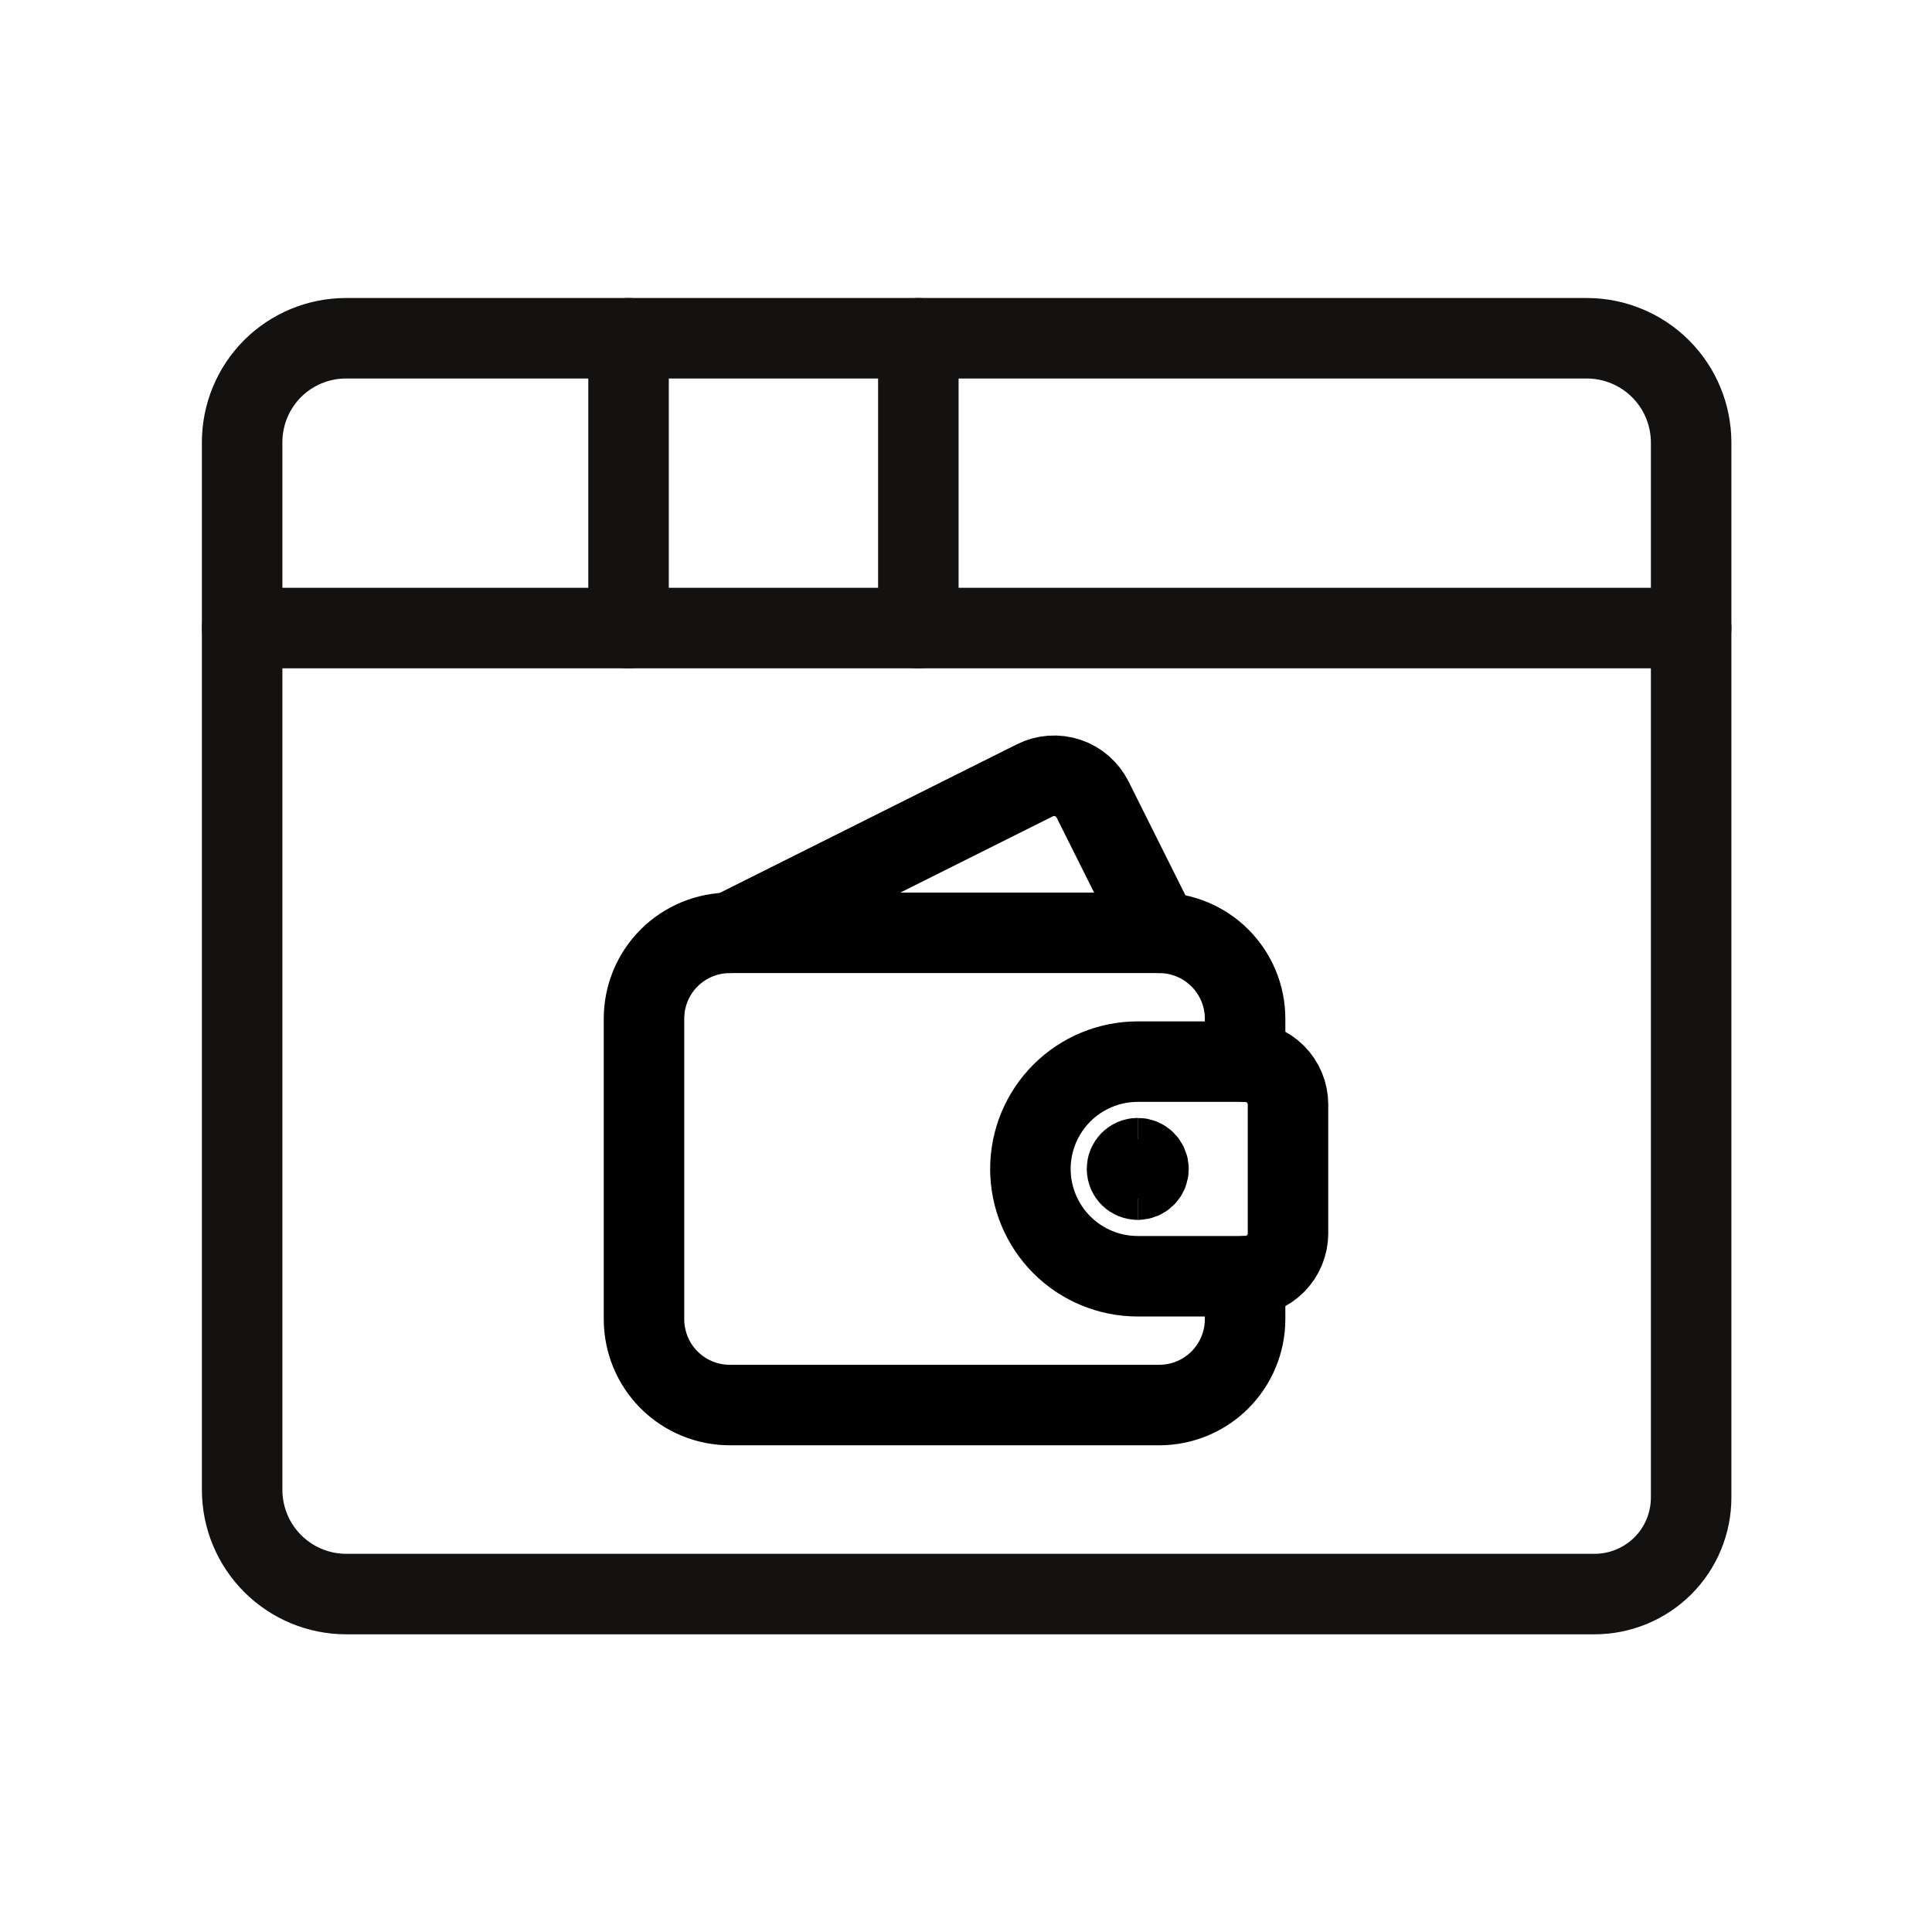 <svg viewBox="0 0 24 24" fill="none" xmlns="http://www.w3.org/2000/svg">
<g clip-path="url(#clip0_1127_121)">
<path d="M19.808 19.802C20.126 19.802 20.431 19.676 20.657 19.451C20.882 19.226 21.008 18.921 21.008 18.602V5.495C21.007 5.153 20.871 4.824 20.629 4.582C20.387 4.34 20.058 4.203 19.716 4.202H4.294C3.953 4.203 3.626 4.339 3.385 4.58C3.145 4.821 3.009 5.148 3.008 5.489V18.51C3.009 18.853 3.145 19.181 3.387 19.423C3.629 19.665 3.958 19.802 4.3 19.802H19.808Z" stroke="#131210" stroke-linecap="round" stroke-linejoin="round"/>
<path d="M3.008 7.802H21.008" stroke="#131210" stroke-linecap="round" stroke-linejoin="round"/>
<path d="M7.808 4.202V7.802" stroke="#131210" stroke-linecap="round" stroke-linejoin="round"/>
<path d="M11.408 4.202V7.802" stroke="#131210" stroke-linecap="round" stroke-linejoin="round"/>
</g>
<path d="M15.467 15.854V16.387C15.467 16.67 15.354 16.942 15.154 17.142C14.954 17.342 14.683 17.454 14.4 17.454H9.067C8.784 17.454 8.512 17.342 8.312 17.142C8.112 16.942 8 16.67 8 16.387V12.654C8 12.371 8.112 12.1 8.312 11.9C8.512 11.7 8.784 11.588 9.067 11.588H14.4C14.683 11.588 14.954 11.7 15.154 11.9C15.354 12.1 15.467 12.371 15.467 12.654V13.188" stroke="black" stroke-linecap="round" stroke-linejoin="round"/>
<path d="M14.4 11.588L13.572 9.931C13.541 9.869 13.497 9.813 13.444 9.767C13.391 9.721 13.33 9.686 13.264 9.664C13.197 9.642 13.127 9.633 13.057 9.638C12.987 9.643 12.919 9.661 12.856 9.693L9.067 11.588" stroke="black" stroke-linecap="round" stroke-linejoin="round"/>
<path d="M15.467 15.854C15.608 15.854 15.744 15.798 15.844 15.698C15.944 15.598 16 15.462 16 15.321V13.721C16 13.579 15.944 13.444 15.844 13.344C15.744 13.244 15.608 13.188 15.467 13.188H14.133C13.78 13.188 13.441 13.328 13.191 13.578C12.941 13.828 12.8 14.167 12.8 14.521C12.8 14.874 12.941 15.214 13.191 15.464C13.441 15.714 13.78 15.854 14.133 15.854H15.467Z" stroke="black" stroke-linecap="round" stroke-linejoin="round"/>
<path d="M14.133 14.654C14.06 14.654 14 14.595 14 14.521C14 14.447 14.06 14.387 14.133 14.387" stroke="black"/>
<path d="M14.133 14.654C14.207 14.654 14.267 14.595 14.267 14.521C14.267 14.447 14.207 14.387 14.133 14.387" stroke="black"/>
<defs>
<clipPath id="clip0_1127_121">
<rect width="19.2" height="19.2" fill="white" transform="translate(2.4 2.4)"/>
</clipPath>
</defs>
</svg>
